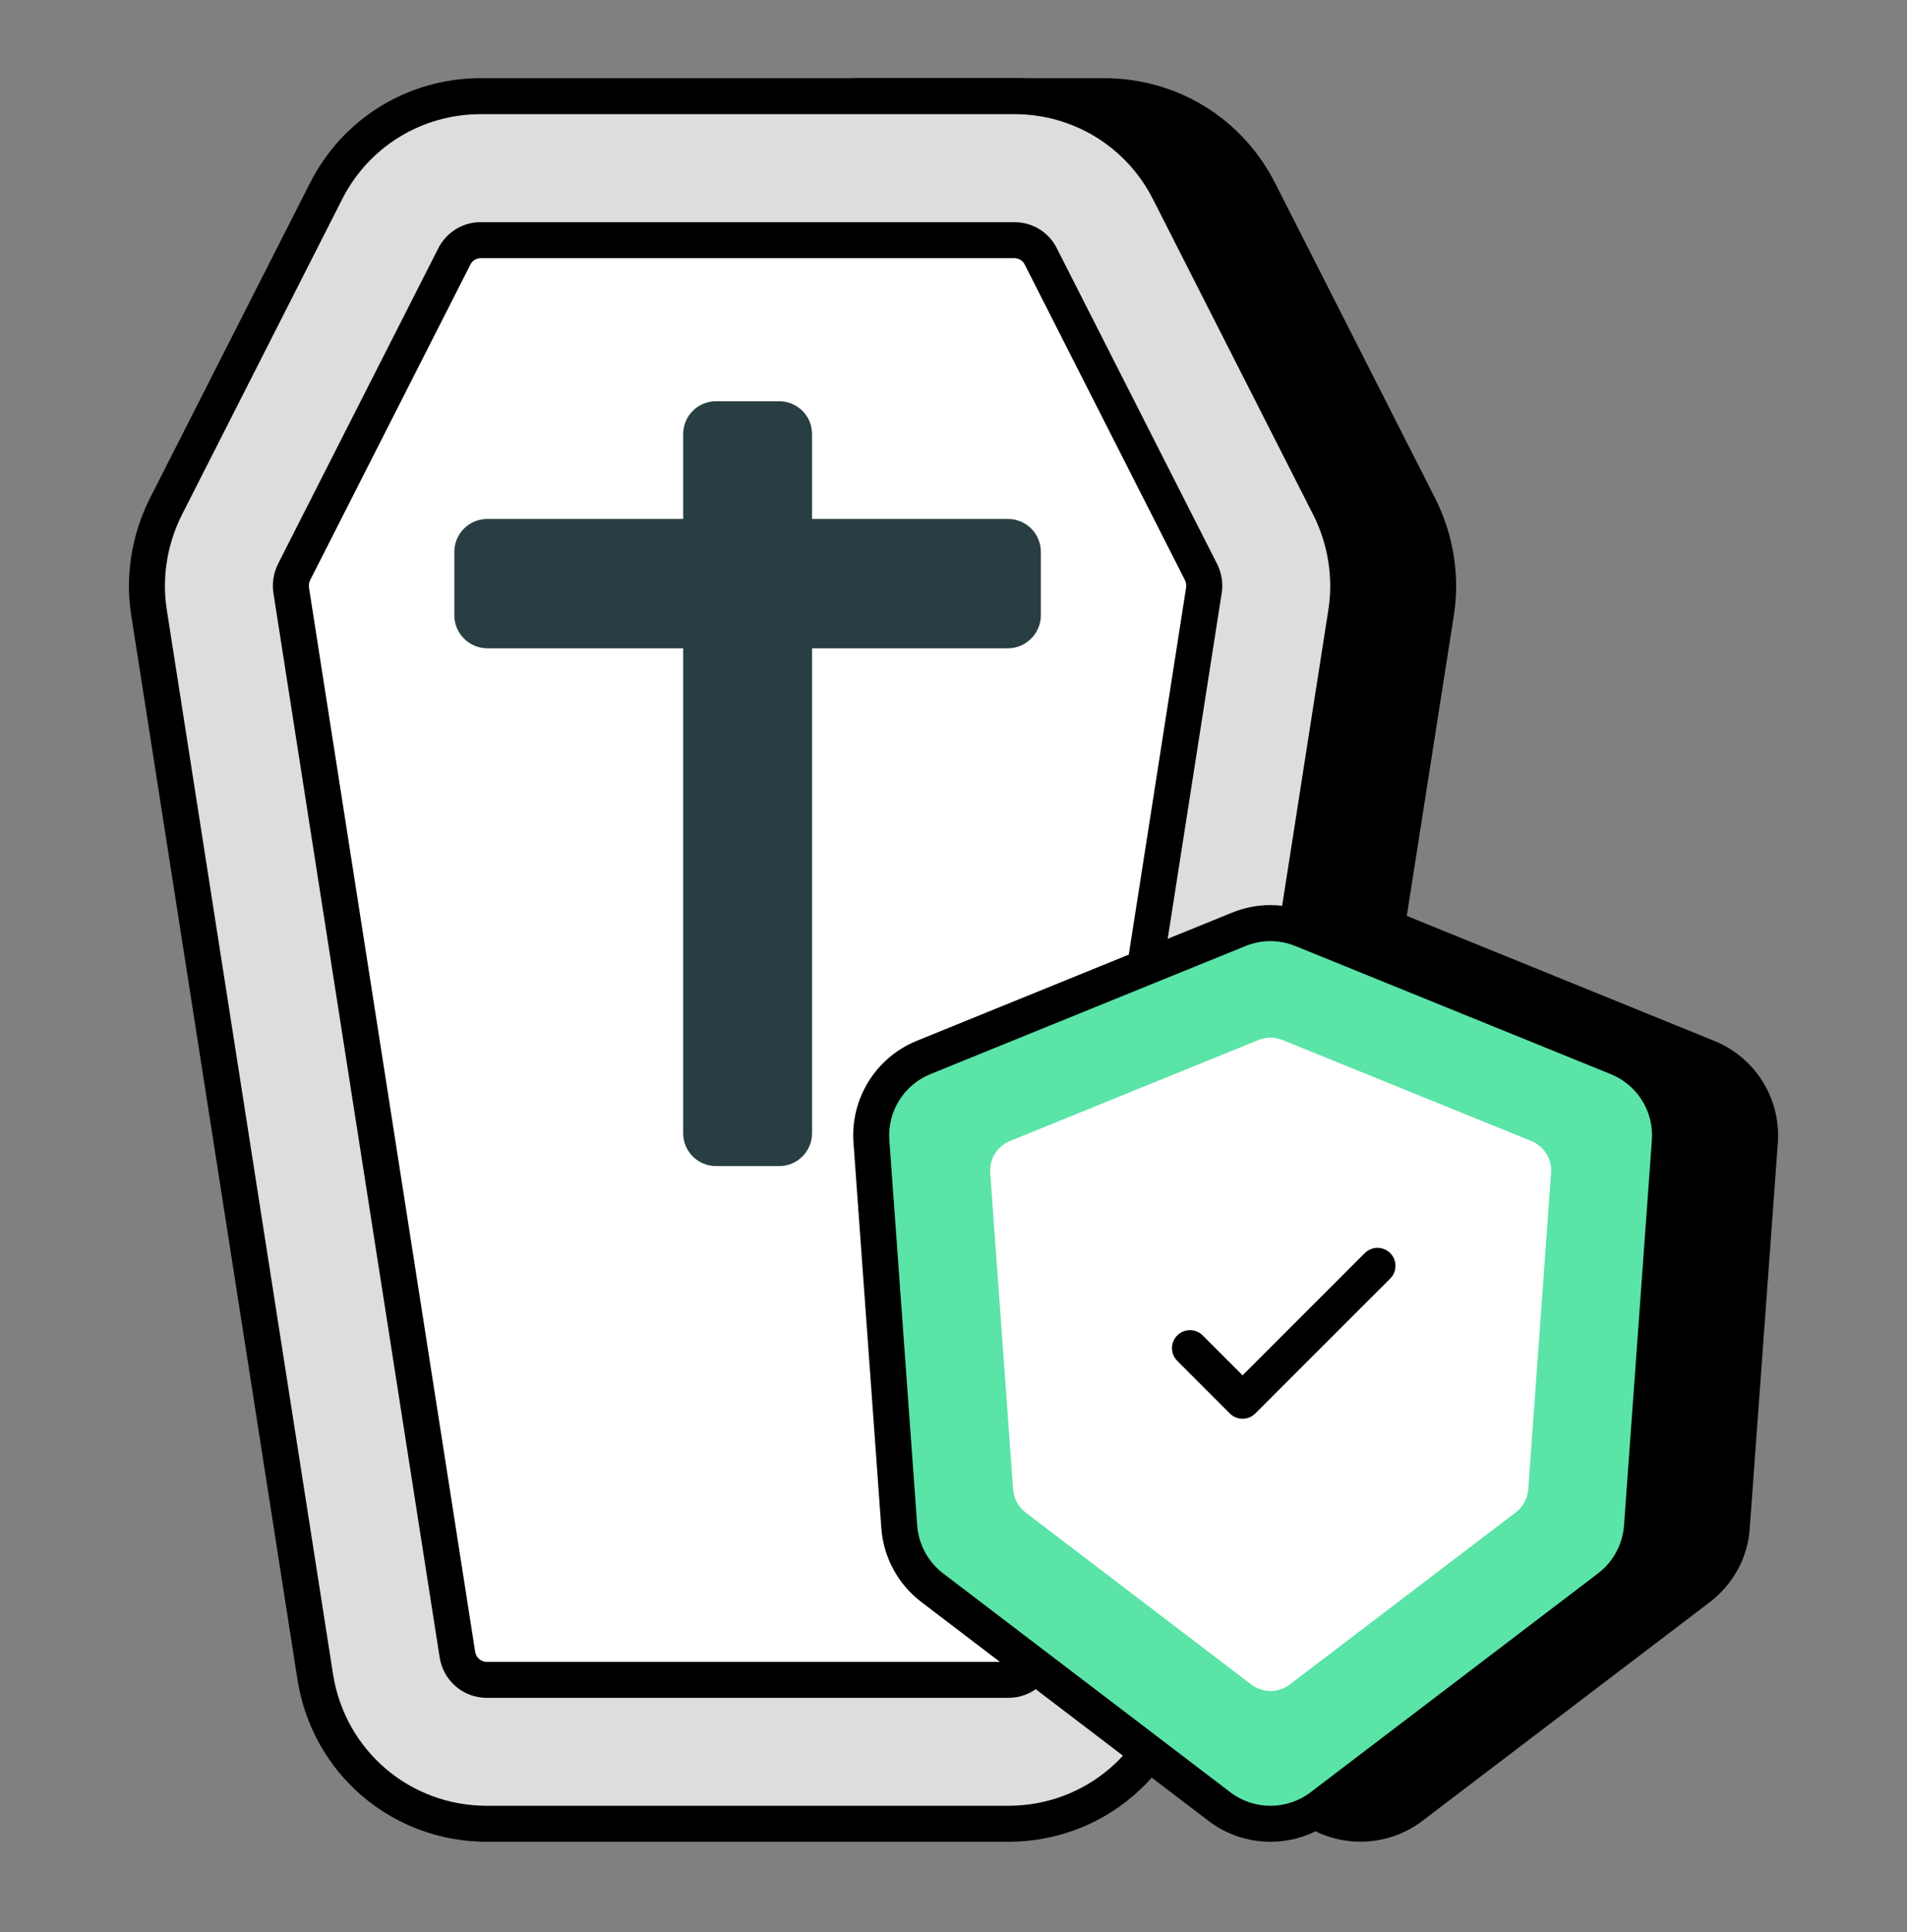<svg width="77" height="78" viewBox="0 0 77 78" fill="none" xmlns="http://www.w3.org/2000/svg">
<rect x="0" y="0" width="77" height="78" fill="#808080" stroke="none"/>
<path d="M68.939 42.686L56.213 37.514C56.14 37.485 56.067 37.456 55.995 37.441L57.985 24.729C58.218 23.276 57.971 21.78 57.317 20.472L50.837 7.717C49.646 5.363 47.234 3.881 44.59 3.881H34.544V60.629H52.704V72.792L52.871 72.919C54.092 73.849 55.777 73.849 56.997 72.919L68.605 64.086C69.375 63.491 69.869 62.605 69.927 61.631L71.061 46.071C71.162 44.604 70.305 43.238 68.939 42.686Z" fill="black"/>
<path d="M54.934 74.34C54.051 74.34 53.168 74.059 52.431 73.497L52.263 73.37C52.083 73.232 51.977 73.019 51.977 72.792V61.355H34.543C34.142 61.355 33.817 61.03 33.817 60.629V3.882C33.817 3.48 34.142 3.156 34.543 3.156H44.59C47.522 3.156 50.163 4.777 51.485 7.389L57.964 20.144C58.693 21.6 58.954 23.268 58.702 24.844L56.803 36.971L69.211 42.013C70.874 42.686 71.908 44.337 71.785 46.122L70.651 61.684C70.583 62.838 69.999 63.928 69.05 64.661L57.437 73.497C56.7 74.059 55.817 74.34 54.934 74.34ZM53.43 72.427C54.374 73.067 55.639 73.039 56.557 72.342L68.165 63.509C68.778 63.034 69.157 62.333 69.202 61.588L70.336 46.02C70.416 44.866 69.745 43.797 68.666 43.361C68.666 43.361 68.666 43.359 68.665 43.359L55.939 38.187C55.556 38.111 55.217 37.716 55.277 37.33L57.267 24.617C57.472 23.336 57.259 21.981 56.666 20.798L50.189 8.046C49.116 5.925 46.971 4.608 44.59 4.608H35.27V59.902H52.704C53.105 59.902 53.43 60.227 53.43 60.629V72.427Z" fill="black"/>
<path d="M54.353 24.73L47.641 67.69C47.103 71.104 44.168 73.618 40.711 73.618H19.659C16.201 73.618 13.267 71.104 12.729 67.69L6.017 24.73C5.785 23.277 6.031 21.781 6.685 20.473L13.165 7.717C14.356 5.364 16.768 3.882 19.412 3.882H40.958C43.602 3.882 46.013 5.364 47.205 7.717L53.684 20.473C54.338 21.781 54.585 23.277 54.353 24.73Z" fill="#DDDDDD"/>
<path d="M40.711 74.344H19.66C15.825 74.344 12.609 71.593 12.012 67.803L5.3 24.841C5.048 23.269 5.31 21.601 6.036 20.148L12.518 7.387C13.84 4.777 16.482 3.155 19.413 3.155H40.958C43.889 3.155 46.531 4.777 47.854 7.389L54.332 20.144C55.061 21.601 55.323 23.268 55.071 24.843L48.359 67.802C47.762 71.593 44.546 74.344 40.711 74.344ZM19.413 4.608C17.033 4.608 14.887 5.925 13.814 8.044L7.334 20.802C6.744 21.981 6.531 23.337 6.735 24.614L13.447 67.578C13.932 70.656 16.545 72.891 19.66 72.891H40.711C43.826 72.891 46.439 70.656 46.924 67.576L53.636 24.617C53.636 24.616 53.636 24.616 53.636 24.614C53.84 23.337 53.627 21.981 53.035 20.798L46.557 8.046C45.483 5.925 43.338 4.608 40.958 4.608H19.413Z" fill="black"/>
<path d="M19.658 67.807C19.062 67.807 18.562 67.377 18.469 66.787L11.759 23.834C11.717 23.578 11.764 23.31 11.882 23.075L18.346 10.35C18.552 9.942 18.959 9.694 19.412 9.694H40.957C41.41 9.694 41.817 9.942 42.019 10.341L48.502 23.106C48.604 23.31 48.651 23.578 48.614 23.811L41.898 66.794C41.806 67.377 41.306 67.807 40.71 67.807H19.658Z" fill="white"/>
<path d="M40.71 68.534H19.658C18.703 68.534 17.901 67.848 17.752 66.901L11.041 23.946C10.977 23.55 11.045 23.125 11.232 22.75L17.698 10.021C18.026 9.373 18.683 8.968 19.411 8.968H40.957C41.685 8.968 42.34 9.368 42.667 10.012L49.15 22.777C49.326 23.131 49.392 23.549 49.331 23.928L42.616 66.907C42.467 67.85 41.666 68.534 40.71 68.534ZM19.411 10.421C19.231 10.421 19.075 10.518 18.994 10.678L12.53 23.404C12.48 23.504 12.459 23.62 12.476 23.719L19.186 66.676C19.223 66.91 19.422 67.082 19.658 67.082H40.71C40.946 67.082 41.144 66.913 41.181 66.681L47.895 23.699C47.908 23.62 47.89 23.506 47.852 23.431L41.371 10.671C41.293 10.516 41.134 10.421 40.957 10.421H19.411Z" fill="black"/>
<path d="M42.027 22.277V24.841C42.027 25.56 41.433 26.169 40.699 26.169H32.789V45.74C32.789 46.475 32.195 47.069 31.46 47.069H28.912C28.178 47.069 27.584 46.475 27.584 45.74V26.169H19.674C18.939 26.169 18.345 25.56 18.345 24.841V22.277C18.345 21.542 18.939 20.948 19.674 20.948H27.584V17.525C27.584 16.79 28.178 16.196 28.912 16.196H31.46C32.195 16.196 32.789 16.79 32.789 17.525V20.948H40.699C41.433 20.948 42.027 21.542 42.027 22.277Z" fill="#283E42"/>
<path d="M67.423 46.078L66.299 61.627C66.229 62.6 65.744 63.495 64.968 64.086L53.356 72.925C52.14 73.85 50.455 73.85 49.239 72.924L37.641 64.086C36.866 63.495 36.382 62.6 36.311 61.628L35.187 46.077C35.081 44.608 35.932 43.239 37.297 42.684L50.019 37.514C50.839 37.18 51.756 37.18 52.576 37.513L65.313 42.685C66.677 43.239 67.53 44.609 67.423 46.078Z" fill="#5AE4A7"/>
<path d="M51.297 74.343C50.415 74.343 49.534 74.062 48.797 73.501L37.199 64.664C36.26 63.949 35.671 62.862 35.586 61.681L34.462 46.13C34.332 44.343 35.361 42.687 37.021 42.011L49.743 36.841C50.745 36.433 51.848 36.433 52.849 36.841L65.585 42.013C67.247 42.687 68.276 44.341 68.147 46.13L67.022 61.68C66.937 62.86 66.348 63.949 65.407 64.665L53.795 73.503C53.059 74.063 52.178 74.343 51.297 74.343ZM51.296 37.989C50.956 37.989 50.615 38.054 50.291 38.186L37.569 43.356C36.493 43.795 35.827 44.867 35.91 46.025L37.035 61.576C37.09 62.341 37.471 63.045 38.08 63.509L49.678 72.346C50.63 73.073 51.962 73.071 52.915 72.348L64.527 63.509C65.137 63.045 65.518 62.34 65.574 61.575L66.698 46.025C66.782 44.866 66.115 43.795 65.039 43.358L52.302 38.186C51.977 38.054 51.637 37.989 51.296 37.989Z" fill="black"/>
<path d="M40.907 60.121L39.982 47.34C39.942 46.785 40.264 46.267 40.779 46.057L50.815 41.979C51.125 41.853 51.471 41.853 51.782 41.979L61.832 46.059C62.348 46.269 62.67 46.787 62.63 47.342L61.706 60.119C61.68 60.486 61.496 60.825 61.203 61.048L52.077 67.995C51.618 68.345 50.981 68.345 50.521 67.995L41.409 61.05C41.116 60.827 40.933 60.489 40.907 60.121Z" fill="white"/>
<path d="M50.172 57.269C49.979 57.269 49.794 57.193 49.658 57.056L47.535 54.932C47.251 54.649 47.251 54.189 47.535 53.905C47.819 53.621 48.279 53.621 48.562 53.905L50.172 55.516L55.106 50.582C55.389 50.299 55.849 50.299 56.133 50.582C56.417 50.866 56.417 51.326 56.133 51.61L50.685 57.056C50.549 57.193 50.365 57.269 50.172 57.269Z" fill="black"/>
</svg>

